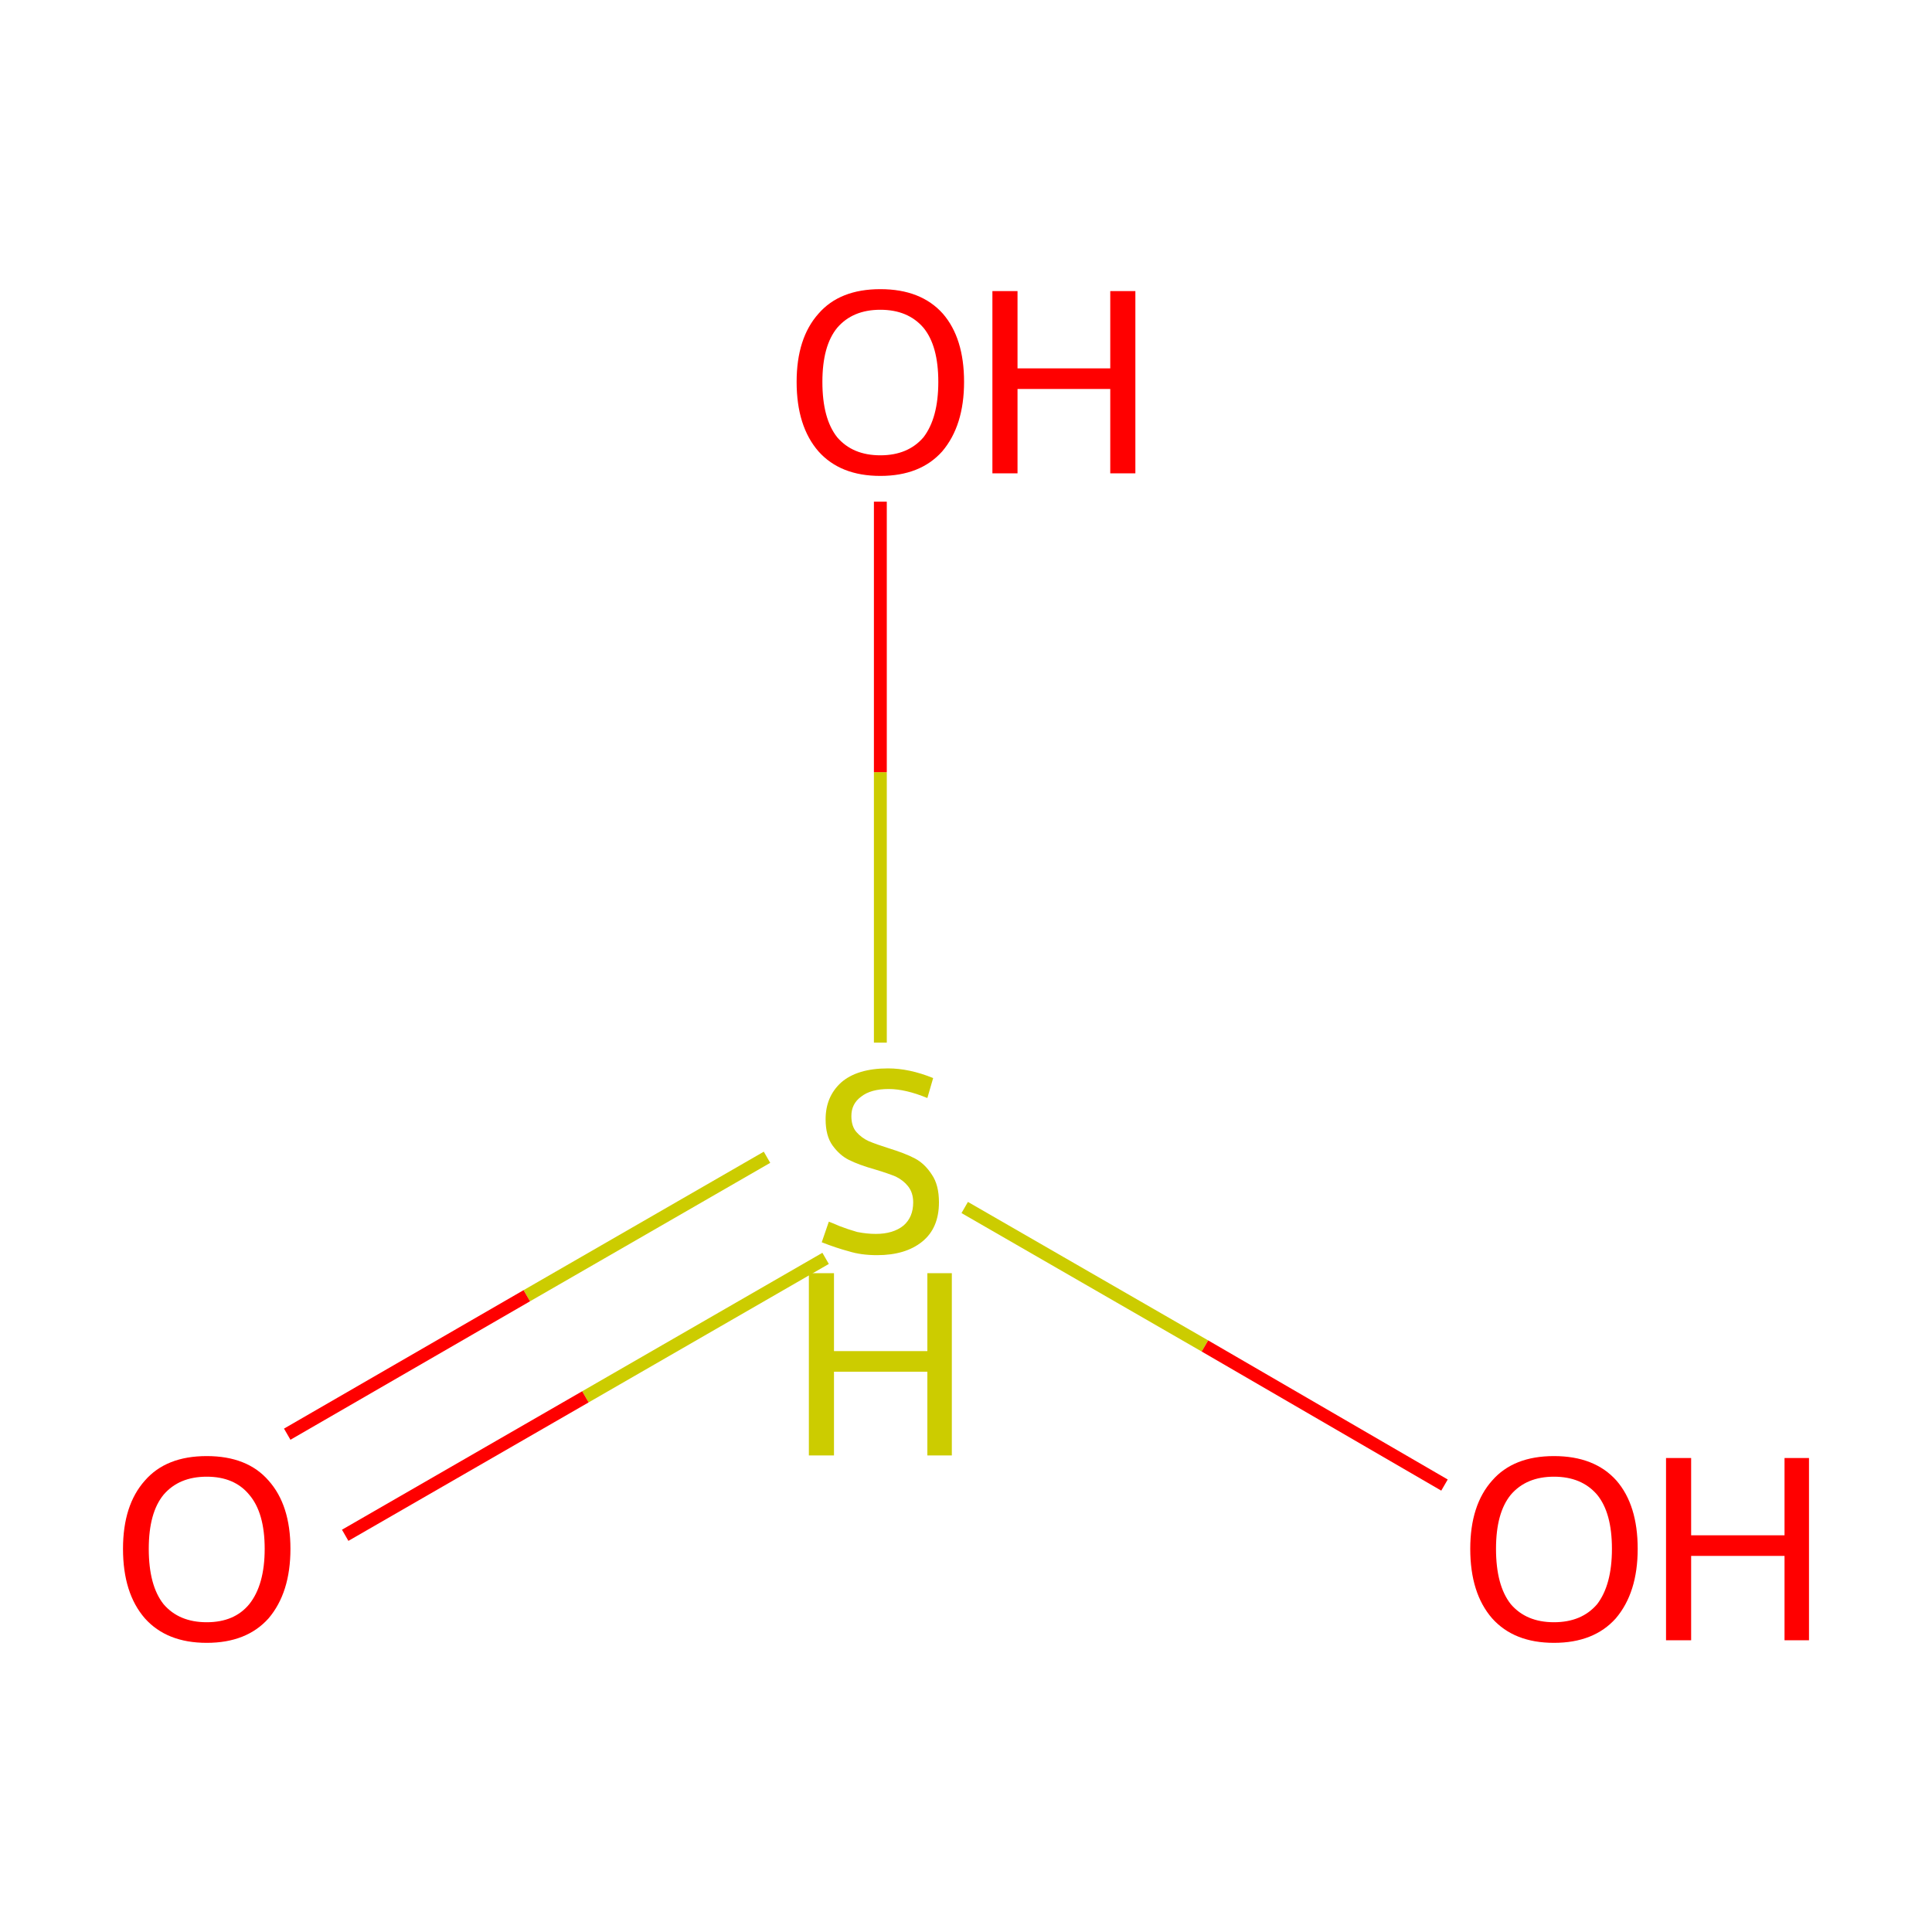 <?xml version='1.0' encoding='iso-8859-1'?>
<svg version='1.1' baseProfile='full'
              xmlns='http://www.w3.org/2000/svg'
                      xmlns:rdkit='http://www.rdkit.org/xml'
                      xmlns:xlink='http://www.w3.org/1999/xlink'
                  xml:space='preserve'
width='300px' height='300px' viewBox='0 0 300 300'>
<!-- END OF HEADER -->
<rect style='opacity:1.0;fill:#FFFFFF;stroke:none' width='300.0' height='300.0' x='0.0' y='0.0'> </rect>
<path class='bond-0 atom-0 atom-1' d='M 119.1,179.7 L 81.8,201.2' style='fill:none;fill-rule:evenodd;stroke:#CCCC00;stroke-width:2.0px;stroke-linecap:butt;stroke-linejoin:miter;stroke-opacity:1' />
<path class='bond-0 atom-0 atom-1' d='M 81.8,201.2 L 44.6,222.7' style='fill:none;fill-rule:evenodd;stroke:#FF0000;stroke-width:2.0px;stroke-linecap:butt;stroke-linejoin:miter;stroke-opacity:1' />
<path class='bond-0 atom-0 atom-1' d='M 128.2,195.4 L 90.9,216.9' style='fill:none;fill-rule:evenodd;stroke:#CCCC00;stroke-width:2.0px;stroke-linecap:butt;stroke-linejoin:miter;stroke-opacity:1' />
<path class='bond-0 atom-0 atom-1' d='M 90.9,216.9 L 53.6,238.4' style='fill:none;fill-rule:evenodd;stroke:#FF0000;stroke-width:2.0px;stroke-linecap:butt;stroke-linejoin:miter;stroke-opacity:1' />
<path class='bond-1 atom-0 atom-2' d='M 149.8,187.5 L 187.1,209.0' style='fill:none;fill-rule:evenodd;stroke:#CCCC00;stroke-width:2.0px;stroke-linecap:butt;stroke-linejoin:miter;stroke-opacity:1' />
<path class='bond-1 atom-0 atom-2' d='M 187.1,209.0 L 224.3,230.6' style='fill:none;fill-rule:evenodd;stroke:#FF0000;stroke-width:2.0px;stroke-linecap:butt;stroke-linejoin:miter;stroke-opacity:1' />
<path class='bond-2 atom-0 atom-3' d='M 136.7,161.9 L 136.7,119.9' style='fill:none;fill-rule:evenodd;stroke:#CCCC00;stroke-width:2.0px;stroke-linecap:butt;stroke-linejoin:miter;stroke-opacity:1' />
<path class='bond-2 atom-0 atom-3' d='M 136.7,119.9 L 136.7,77.9' style='fill:none;fill-rule:evenodd;stroke:#FF0000;stroke-width:2.0px;stroke-linecap:butt;stroke-linejoin:miter;stroke-opacity:1' />
<path class='atom-0' d='M 128.7 189.7
Q 129.0 189.8, 130.4 190.4
Q 131.7 190.9, 133.1 191.3
Q 134.6 191.6, 136.0 191.6
Q 138.7 191.6, 140.3 190.3
Q 141.8 189.0, 141.8 186.7
Q 141.8 185.2, 141.0 184.2
Q 140.3 183.3, 139.1 182.7
Q 137.9 182.2, 135.9 181.6
Q 133.4 180.9, 131.8 180.1
Q 130.4 179.4, 129.3 177.9
Q 128.2 176.4, 128.2 173.8
Q 128.2 170.3, 130.6 168.1
Q 133.1 165.9, 137.9 165.9
Q 141.2 165.9, 144.9 167.4
L 144.0 170.5
Q 140.6 169.1, 138.0 169.1
Q 135.2 169.1, 133.7 170.3
Q 132.2 171.4, 132.2 173.3
Q 132.2 174.9, 133.0 175.8
Q 133.8 176.7, 134.9 177.2
Q 136.1 177.7, 138.0 178.3
Q 140.6 179.1, 142.1 179.9
Q 143.6 180.7, 144.7 182.4
Q 145.8 184.0, 145.8 186.7
Q 145.8 190.7, 143.2 192.8
Q 140.6 194.9, 136.2 194.9
Q 133.7 194.9, 131.8 194.3
Q 129.9 193.8, 127.6 192.9
L 128.7 189.7
' fill='#CCCC00'/>
<path class='atom-0' d='M 125.6 197.7
L 129.5 197.7
L 129.5 209.8
L 144.0 209.8
L 144.0 197.7
L 147.8 197.7
L 147.8 226.0
L 144.0 226.0
L 144.0 213.0
L 129.5 213.0
L 129.5 226.0
L 125.6 226.0
L 125.6 197.7
' fill='#CCCC00'/>
<path class='atom-1' d='M 19.1 240.5
Q 19.1 233.7, 22.5 229.9
Q 25.8 226.1, 32.1 226.1
Q 38.4 226.1, 41.7 229.9
Q 45.1 233.7, 45.1 240.5
Q 45.1 247.3, 41.7 251.3
Q 38.3 255.1, 32.1 255.1
Q 25.9 255.1, 22.5 251.3
Q 19.1 247.4, 19.1 240.5
M 32.1 251.9
Q 36.4 251.9, 38.7 249.1
Q 41.1 246.1, 41.1 240.5
Q 41.1 234.9, 38.7 232.1
Q 36.4 229.3, 32.1 229.3
Q 27.8 229.3, 25.4 232.1
Q 23.1 234.9, 23.1 240.5
Q 23.1 246.2, 25.4 249.1
Q 27.8 251.9, 32.1 251.9
' fill='#FF0000'/>
<path class='atom-2' d='M 228.3 240.5
Q 228.3 233.7, 231.7 229.9
Q 235.0 226.1, 241.3 226.1
Q 247.6 226.1, 251.0 229.9
Q 254.3 233.7, 254.3 240.5
Q 254.3 247.3, 250.9 251.3
Q 247.5 255.1, 241.3 255.1
Q 235.1 255.1, 231.7 251.3
Q 228.3 247.4, 228.3 240.5
M 241.3 251.9
Q 245.6 251.9, 248.0 249.1
Q 250.3 246.1, 250.3 240.5
Q 250.3 234.9, 248.0 232.1
Q 245.6 229.3, 241.3 229.3
Q 237.0 229.3, 234.6 232.1
Q 232.3 234.9, 232.3 240.5
Q 232.3 246.2, 234.6 249.1
Q 237.0 251.9, 241.3 251.9
' fill='#FF0000'/>
<path class='atom-2' d='M 258.7 226.4
L 262.6 226.4
L 262.6 238.4
L 277.1 238.4
L 277.1 226.4
L 280.9 226.4
L 280.9 254.7
L 277.1 254.7
L 277.1 241.6
L 262.6 241.6
L 262.6 254.7
L 258.7 254.7
L 258.7 226.4
' fill='#FF0000'/>
<path class='atom-3' d='M 123.7 59.3
Q 123.7 52.5, 127.1 48.7
Q 130.4 44.9, 136.7 44.9
Q 143.0 44.9, 146.4 48.7
Q 149.7 52.5, 149.7 59.3
Q 149.7 66.1, 146.3 70.1
Q 142.9 73.9, 136.7 73.9
Q 130.5 73.9, 127.1 70.1
Q 123.7 66.2, 123.7 59.3
M 136.7 70.7
Q 141.0 70.7, 143.4 67.9
Q 145.7 64.9, 145.7 59.3
Q 145.7 53.7, 143.4 50.9
Q 141.0 48.1, 136.7 48.1
Q 132.4 48.1, 130.0 50.9
Q 127.7 53.7, 127.7 59.3
Q 127.7 65.0, 130.0 67.9
Q 132.4 70.7, 136.7 70.7
' fill='#FF0000'/>
<path class='atom-3' d='M 154.1 45.2
L 158.0 45.2
L 158.0 57.2
L 172.4 57.2
L 172.4 45.2
L 176.3 45.2
L 176.3 73.5
L 172.4 73.5
L 172.4 60.4
L 158.0 60.4
L 158.0 73.5
L 154.1 73.5
L 154.1 45.2
' fill='#FF0000'/>
</svg>
